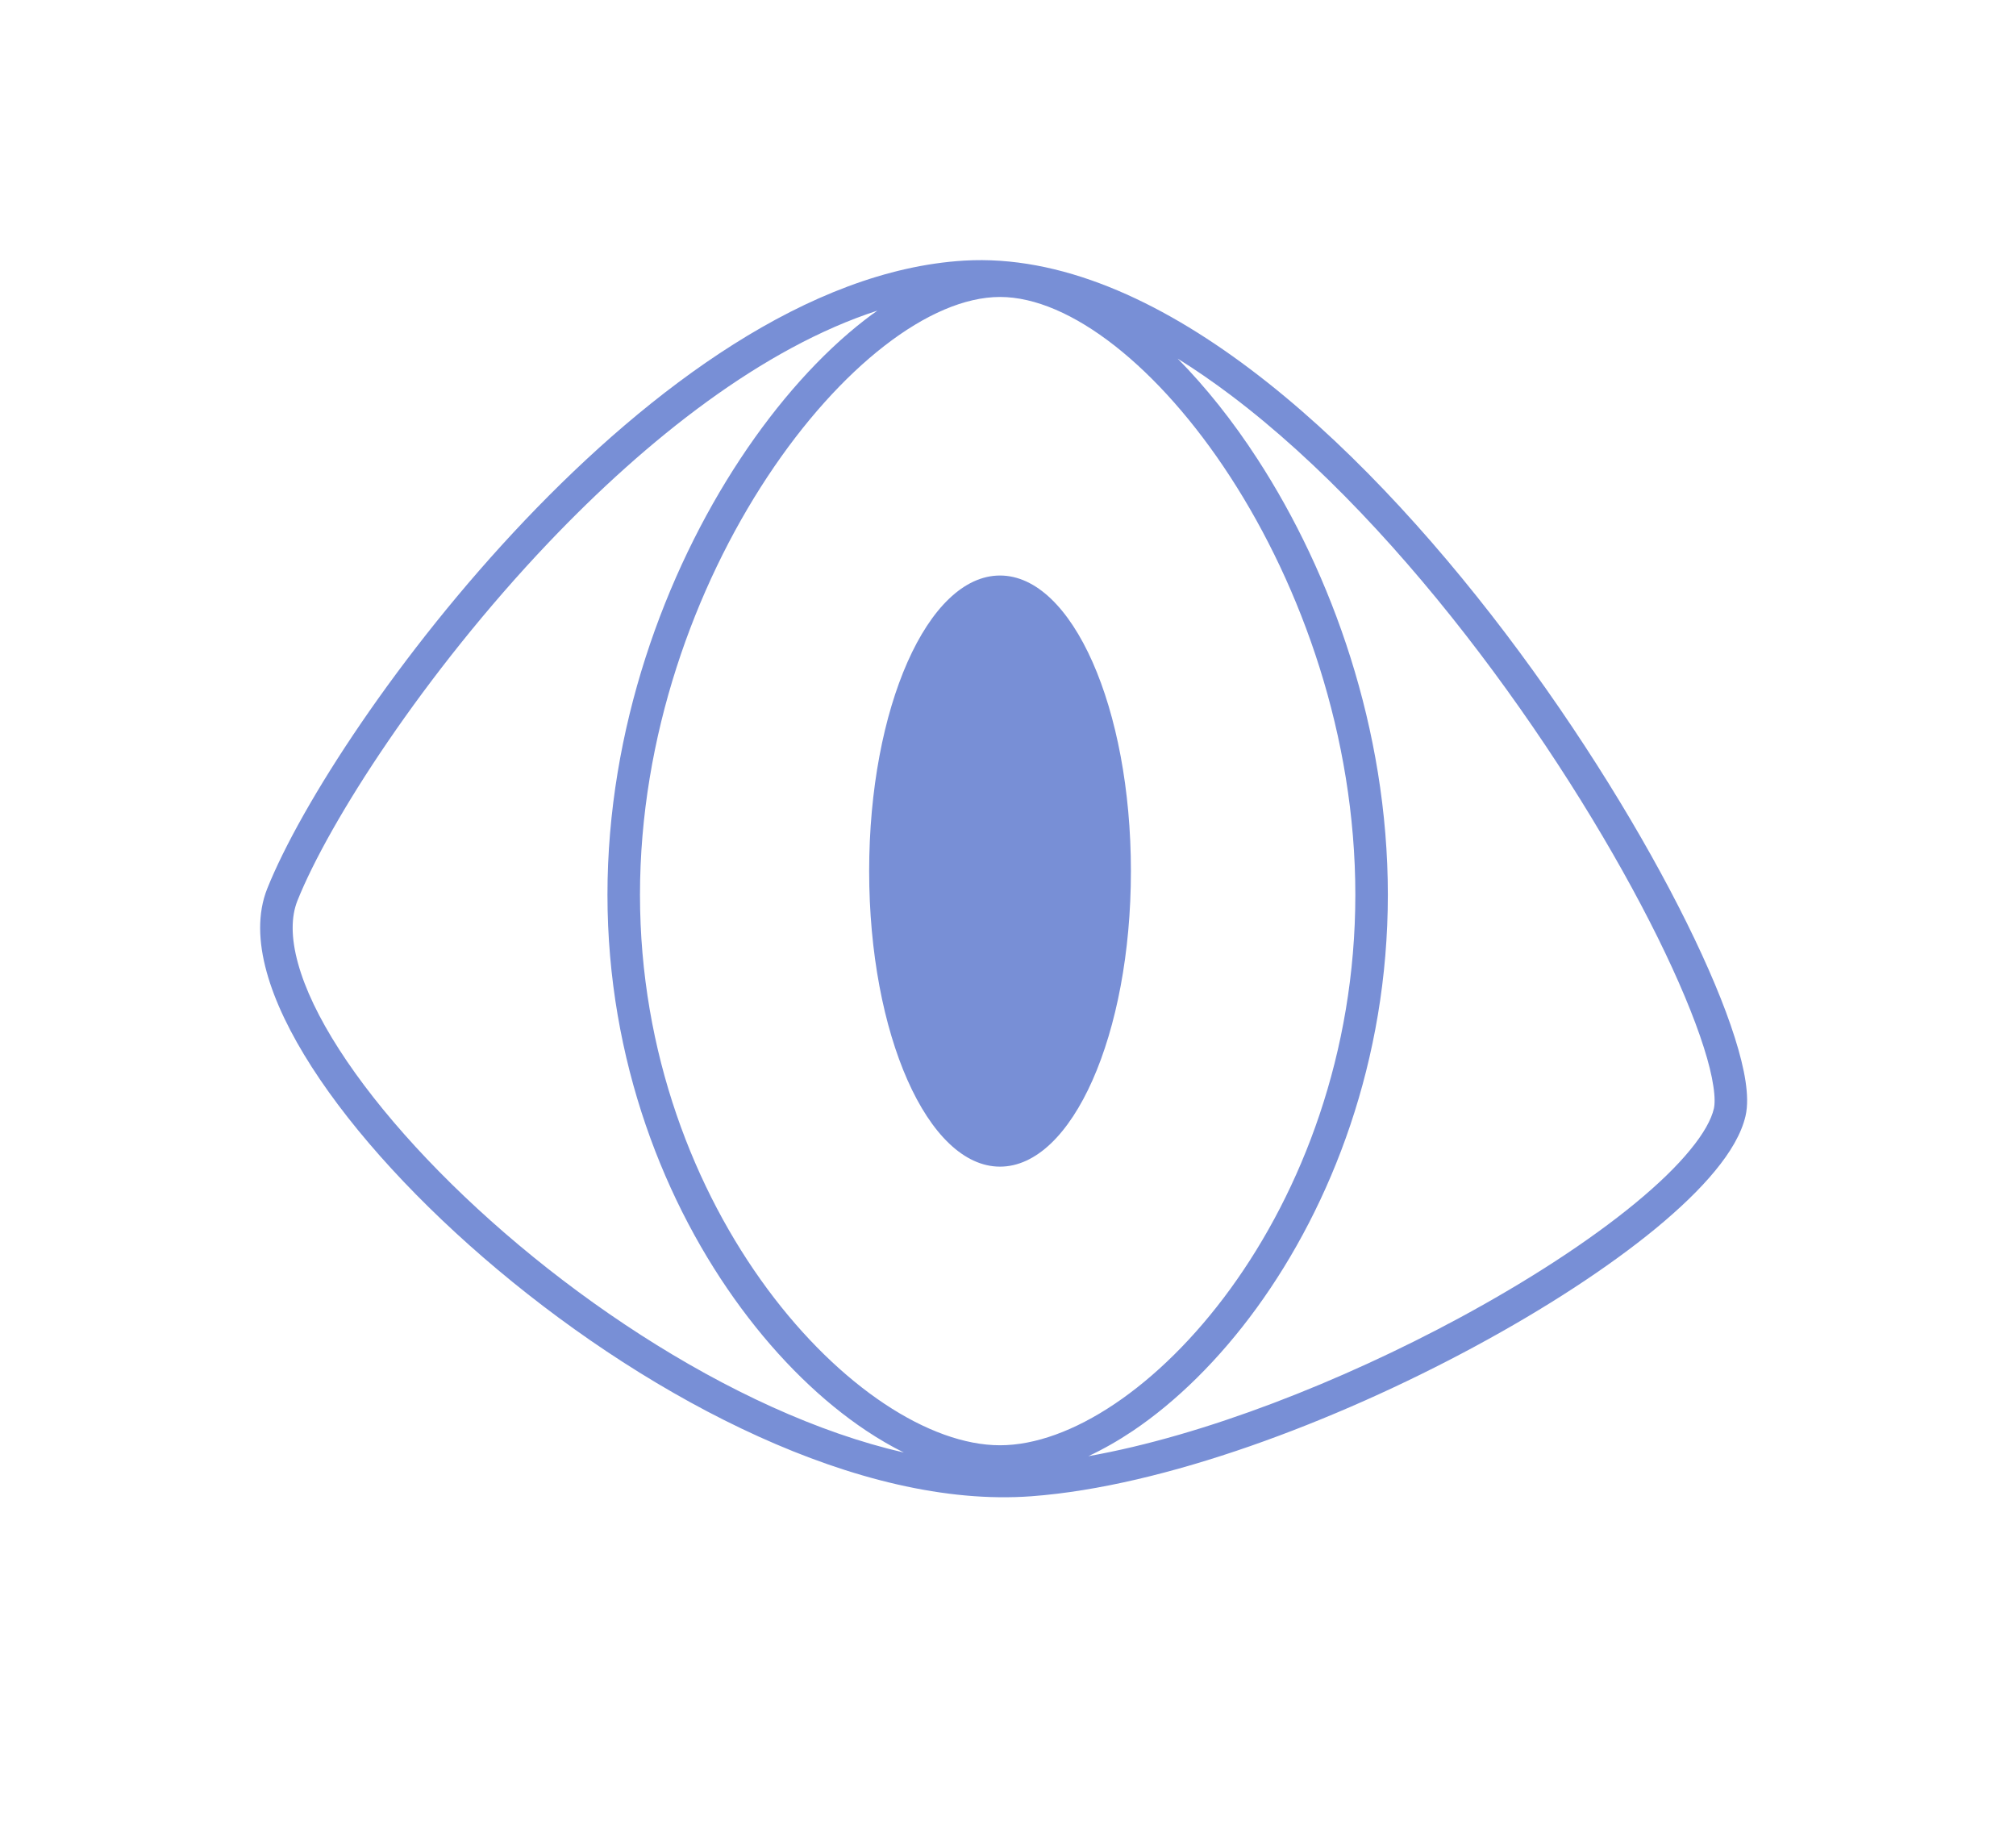 <svg width="31" height="28" viewBox="0 0 31 28" fill="none" xmlns="http://www.w3.org/2000/svg">
<g filter="url(#filter0_d_11_626)">
<path fill-rule="evenodd" clip-rule="evenodd" d="M18.924 2.075C18.653 1.871 18.381 1.683 18.109 1.514C18.541 1.952 18.958 2.474 19.338 3.061C20.48 4.82 21.341 7.211 21.341 9.757C21.341 12.307 20.477 14.525 19.323 16.112C18.746 16.905 18.09 17.549 17.421 18C17.196 18.151 16.966 18.282 16.735 18.39C18.518 18.074 20.632 17.24 22.439 16.265C23.499 15.693 24.443 15.078 25.144 14.501C25.495 14.212 25.78 13.937 25.987 13.684C26.198 13.429 26.315 13.214 26.354 13.046C26.369 12.98 26.372 12.867 26.346 12.699C26.322 12.535 26.273 12.335 26.199 12.103C26.051 11.638 25.81 11.06 25.489 10.411C24.846 9.112 23.892 7.544 22.752 6.041C21.612 4.537 20.293 3.106 18.924 2.075ZM8.434 4.344C9.96 2.74 11.734 1.347 13.492 0.776C13.425 0.822 13.36 0.871 13.295 0.921C12.623 1.442 11.963 2.178 11.382 3.058C10.222 4.816 9.341 7.208 9.341 9.757C9.341 12.31 10.225 14.529 11.398 16.115C11.984 16.908 12.649 17.552 13.325 18.001C13.513 18.126 13.705 18.238 13.899 18.334C13.236 18.182 12.554 17.942 11.872 17.633C10.502 17.013 9.148 16.124 7.979 15.144C6.809 14.163 5.834 13.099 5.215 12.136C4.905 11.654 4.69 11.205 4.582 10.81C4.473 10.415 4.476 10.094 4.573 9.85C5.058 8.638 6.52 6.357 8.434 4.344ZM26.841 12.625C26.87 12.819 26.877 13.003 26.841 13.159C26.777 13.435 26.605 13.721 26.373 14.002C26.139 14.287 25.828 14.585 25.462 14.887C24.729 15.49 23.756 16.123 22.676 16.705C20.522 17.868 17.899 18.855 15.86 19.006C14.537 19.104 13.08 18.729 11.665 18.088C10.248 17.447 8.856 16.531 7.658 15.527C6.46 14.523 5.447 13.423 4.794 12.406C4.468 11.898 4.226 11.402 4.1 10.943C3.974 10.486 3.957 10.045 4.109 9.664C4.624 8.376 6.129 6.043 8.072 3.999C10.008 1.964 12.441 0.15 14.826 0.007C16.298 -0.08 17.81 0.61 19.224 1.675C20.643 2.744 21.994 4.213 23.151 5.739C24.308 7.266 25.28 8.861 25.937 10.189C26.265 10.852 26.518 11.454 26.675 11.951C26.754 12.2 26.811 12.427 26.841 12.625ZM15.377 18.222C17.537 18.222 20.841 14.633 20.841 9.757C20.841 4.882 17.537 0.566 15.377 0.566C13.218 0.566 9.841 4.882 9.841 9.757C9.841 14.633 13.218 18.222 15.377 18.222ZM15.377 13.938C16.489 13.938 17.39 11.904 17.39 9.394C17.39 6.884 16.489 4.849 15.377 4.849C14.266 4.849 13.365 6.884 13.365 9.394C13.365 11.904 14.266 13.938 15.377 13.938Z" fill="#788FD6"/>
</g>
<defs>
<filter id="filter0_d_11_626" x="0" y="0" width="30.865" height="27.022" filterUnits="userSpaceOnUse" color-interpolation-filters="sRGB">
<feFlood flood-opacity="0" result="BackgroundImageFix"/>
<feColorMatrix in="SourceAlpha" type="matrix" values="0 0 0 0 0 0 0 0 0 0 0 0 0 0 0 0 0 0 127 0" result="hardAlpha"/>
<feOffset dy="4"/>
<feGaussianBlur stdDeviation="2"/>
<feComposite in2="hardAlpha" operator="out"/>
<feColorMatrix type="matrix" values="0 0 0 0 0 0 0 0 0 0 0 0 0 0 0 0 0 0 0.25 0"/>
<feBlend mode="normal" in2="BackgroundImageFix" result="effect1_dropShadow_11_626"/>
<feBlend mode="normal" in="SourceGraphic" in2="effect1_dropShadow_11_626" result="shape"/>
</filter>
</defs>
</svg>
